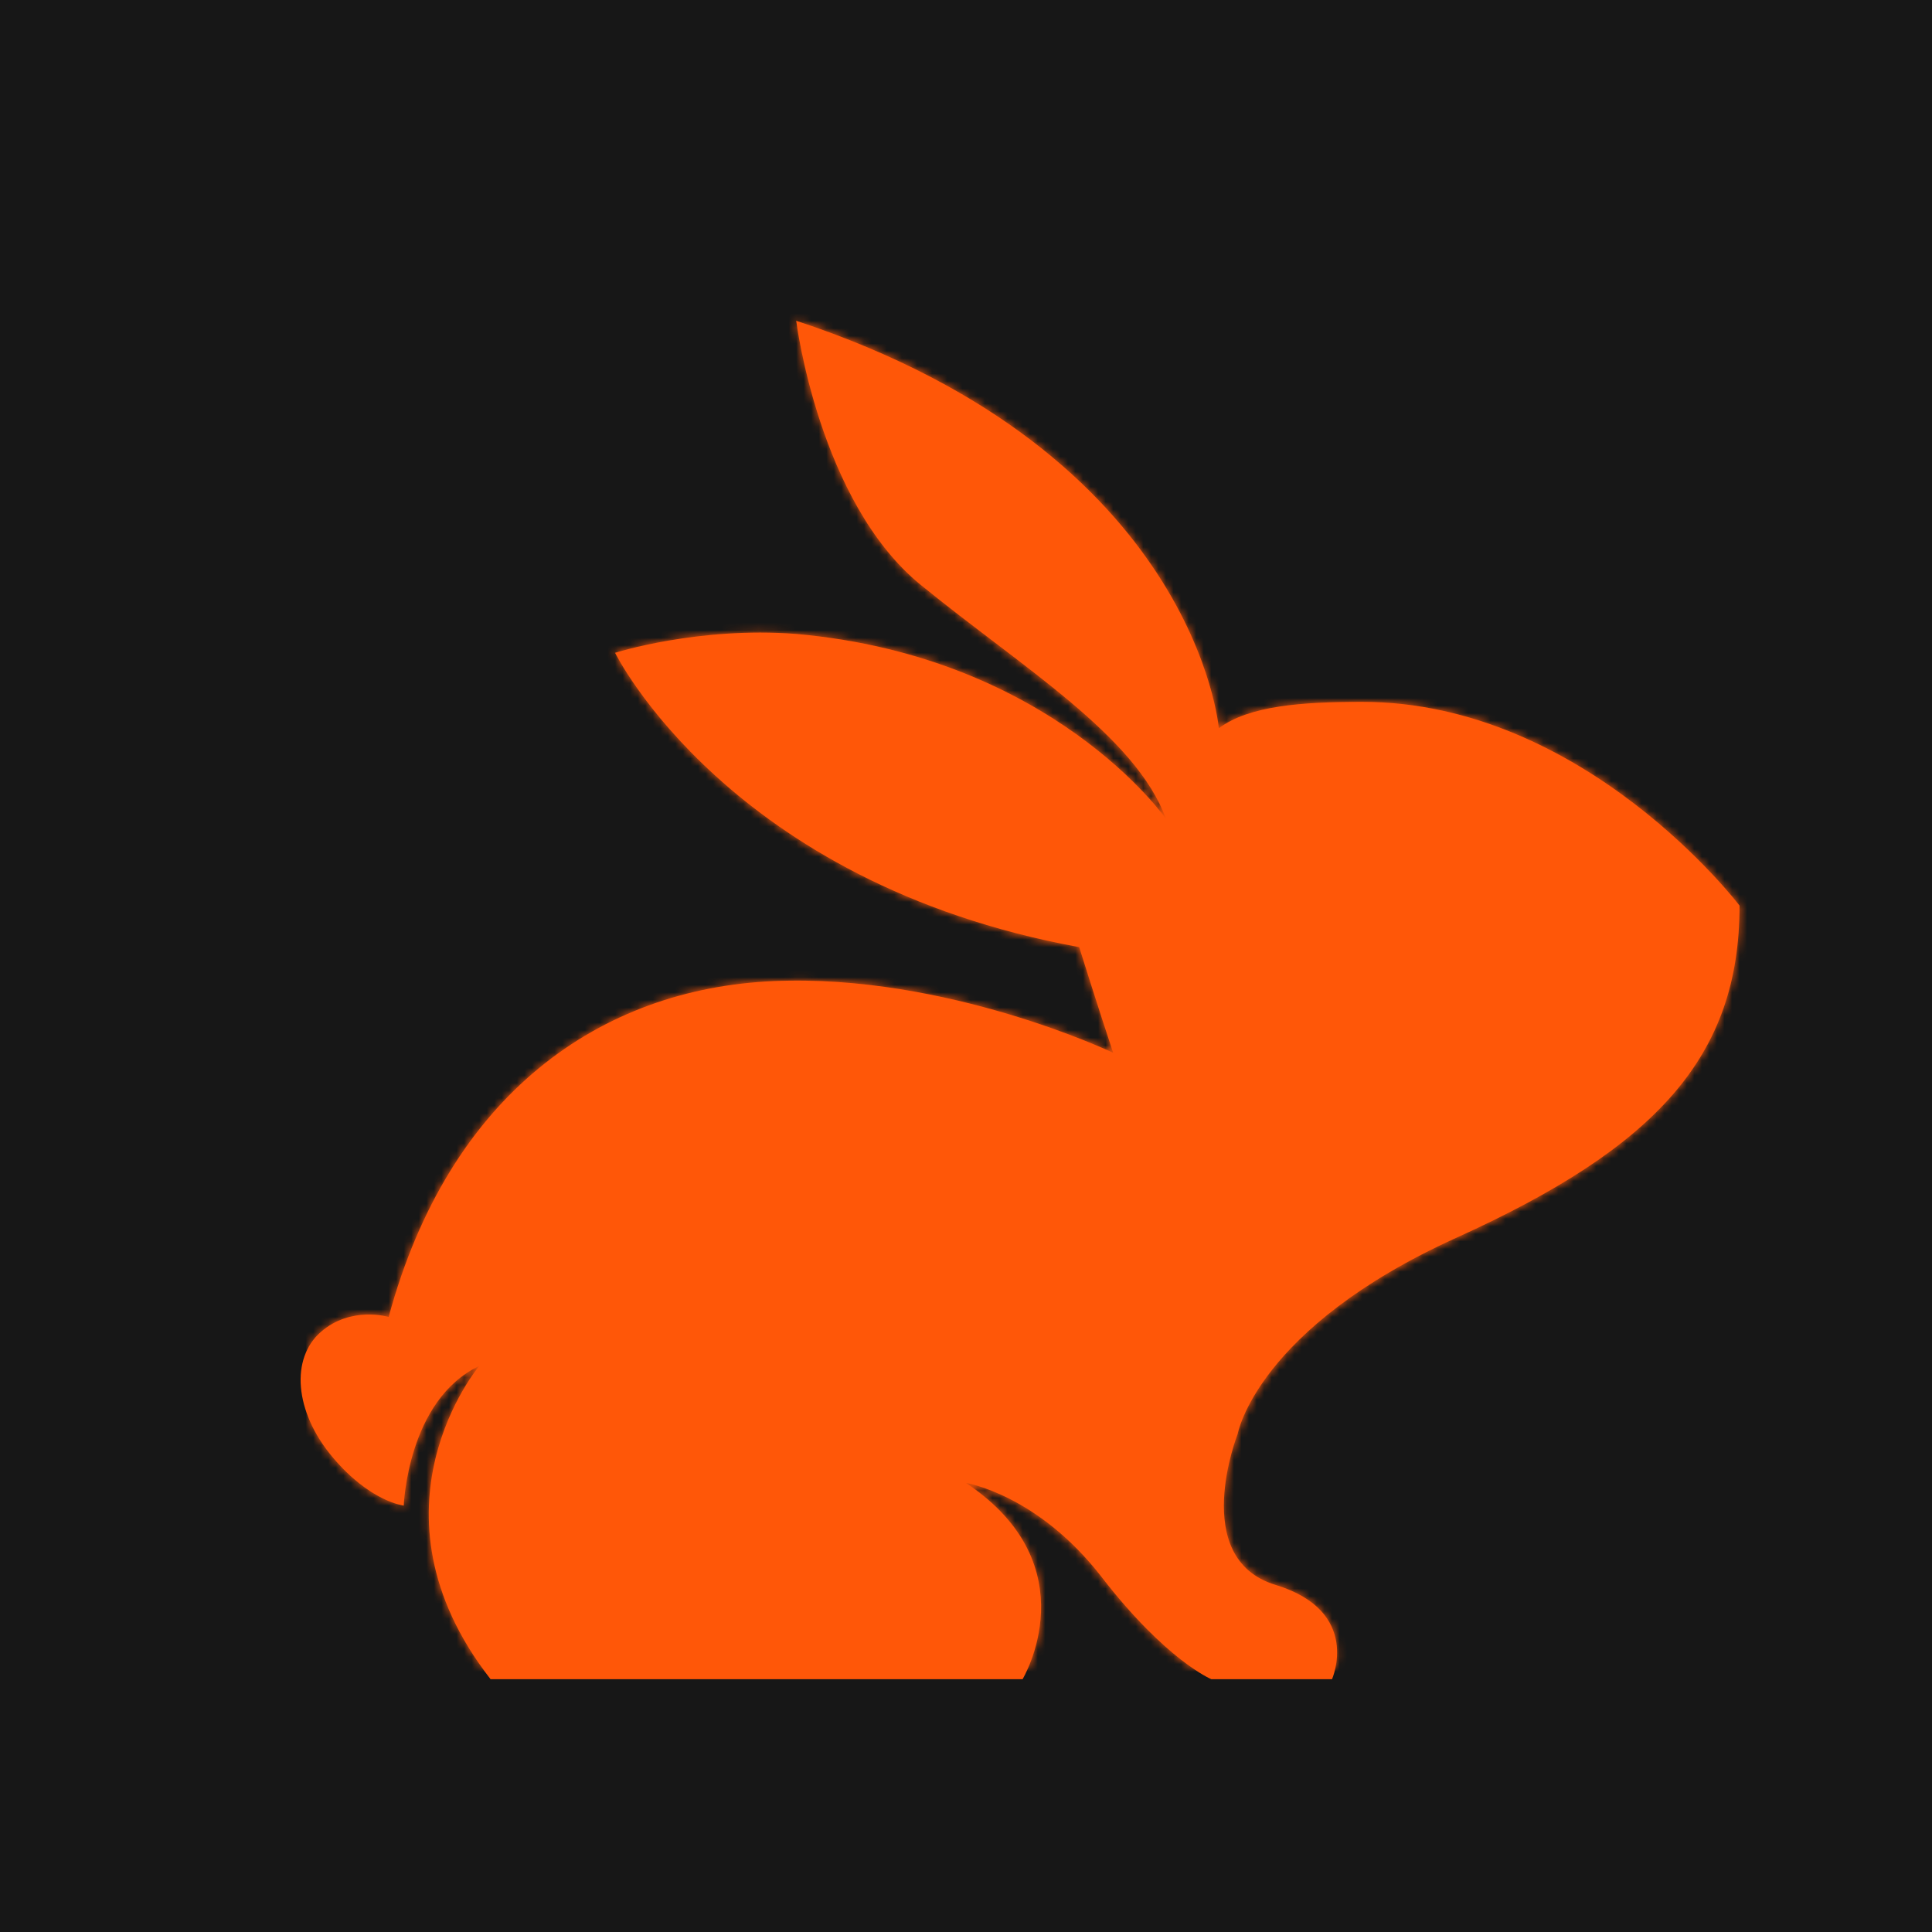 <svg width="256" height="256" viewBox="0 0 256 256" fill="none" xmlns="http://www.w3.org/2000/svg">
<rect width="256" height="256" fill="#171717"/>
<path d="M105.5 42.5C105.5 42.5 108.5 66.5 122 77.5C135.5 88.5 150.5 97.5 154.5 108.5C154.5 108.5 139.5 87 105.5 84C92.5 83 81.5 86.5 81.5 86.5C81.5 86.5 96.5 117 143 125.5C143 125.5 145.5 133.5 147.5 139.5C147.5 139.5 125.5 129 102.5 130C79.5 131 59.5 145 51.5 174.5C51.5 174.5 46.5 173 42.5 176.5C38.5 180 39 187 44 193C49 199 53.5 199.5 53.5 199.5C53.5 199.5 54 185.5 63.5 181C63.5 181 47.5 200 65 222.5H135.5C135.5 222.5 144.5 207.5 128 196.5C128 196.5 137.5 198 146 209C154.5 220 160.5 222.5 160.5 222.5H176.5C176.5 222.5 180.5 213.5 169 210C157.5 206.5 164 190 164 190C164 190 166.5 176 193 164C219.5 152 230.5 140 230.5 120C230.5 120 210 93 180.5 93C172.5 93 165.5 93.5 161.5 96.5C161.5 96.5 158.5 60 105.5 42.5Z" fill="#FF5708"/>
<mask id="mask0" mask-type="alpha" maskUnits="userSpaceOnUse" x="41" y="42" width="195" height="179">
<path d="M105.5 42.5C105.5 42.5 108.5 66.5 122 77.5C135.5 88.5 150.5 97.5 154.5 108.5C154.5 108.5 139.5 87 105.5 84C92.5 83 81.5 86.5 81.5 86.5C81.5 86.5 96.5 117 143 125.5C143 125.5 145.5 133.5 147.5 139.5C147.5 139.5 125.5 129 102.5 130C79.5 131 59.5 145 51.5 174.5C51.5 174.5 46.5 173 42.5 176.5C38.5 180 39 187 44 193C49 199 53.5 199.5 53.5 199.5C53.5 199.5 54 185.5 63.5 181C63.5 181 47.5 200 65 222.5H135.5C135.5 222.5 144.5 207.5 128 196.5C128 196.5 137.5 198 146 209C154.5 220 160.5 222.5 160.5 222.5H176.5C176.5 222.5 180.5 213.5 169 210C157.5 206.5 164 190 164 190C164 190 166.5 176 193 164C219.5 152 230.5 140 230.5 120C230.5 120 210 93 180.5 93C172.5 93 165.5 93.5 161.5 96.5C161.5 96.5 158.5 60 105.5 42.5Z" fill="#FF5708"/>
</mask>
<g mask="url(#mask0)">
<rect x="24" y="24" width="208" height="208" fill="#FF5708"/>
</g>
</svg> 